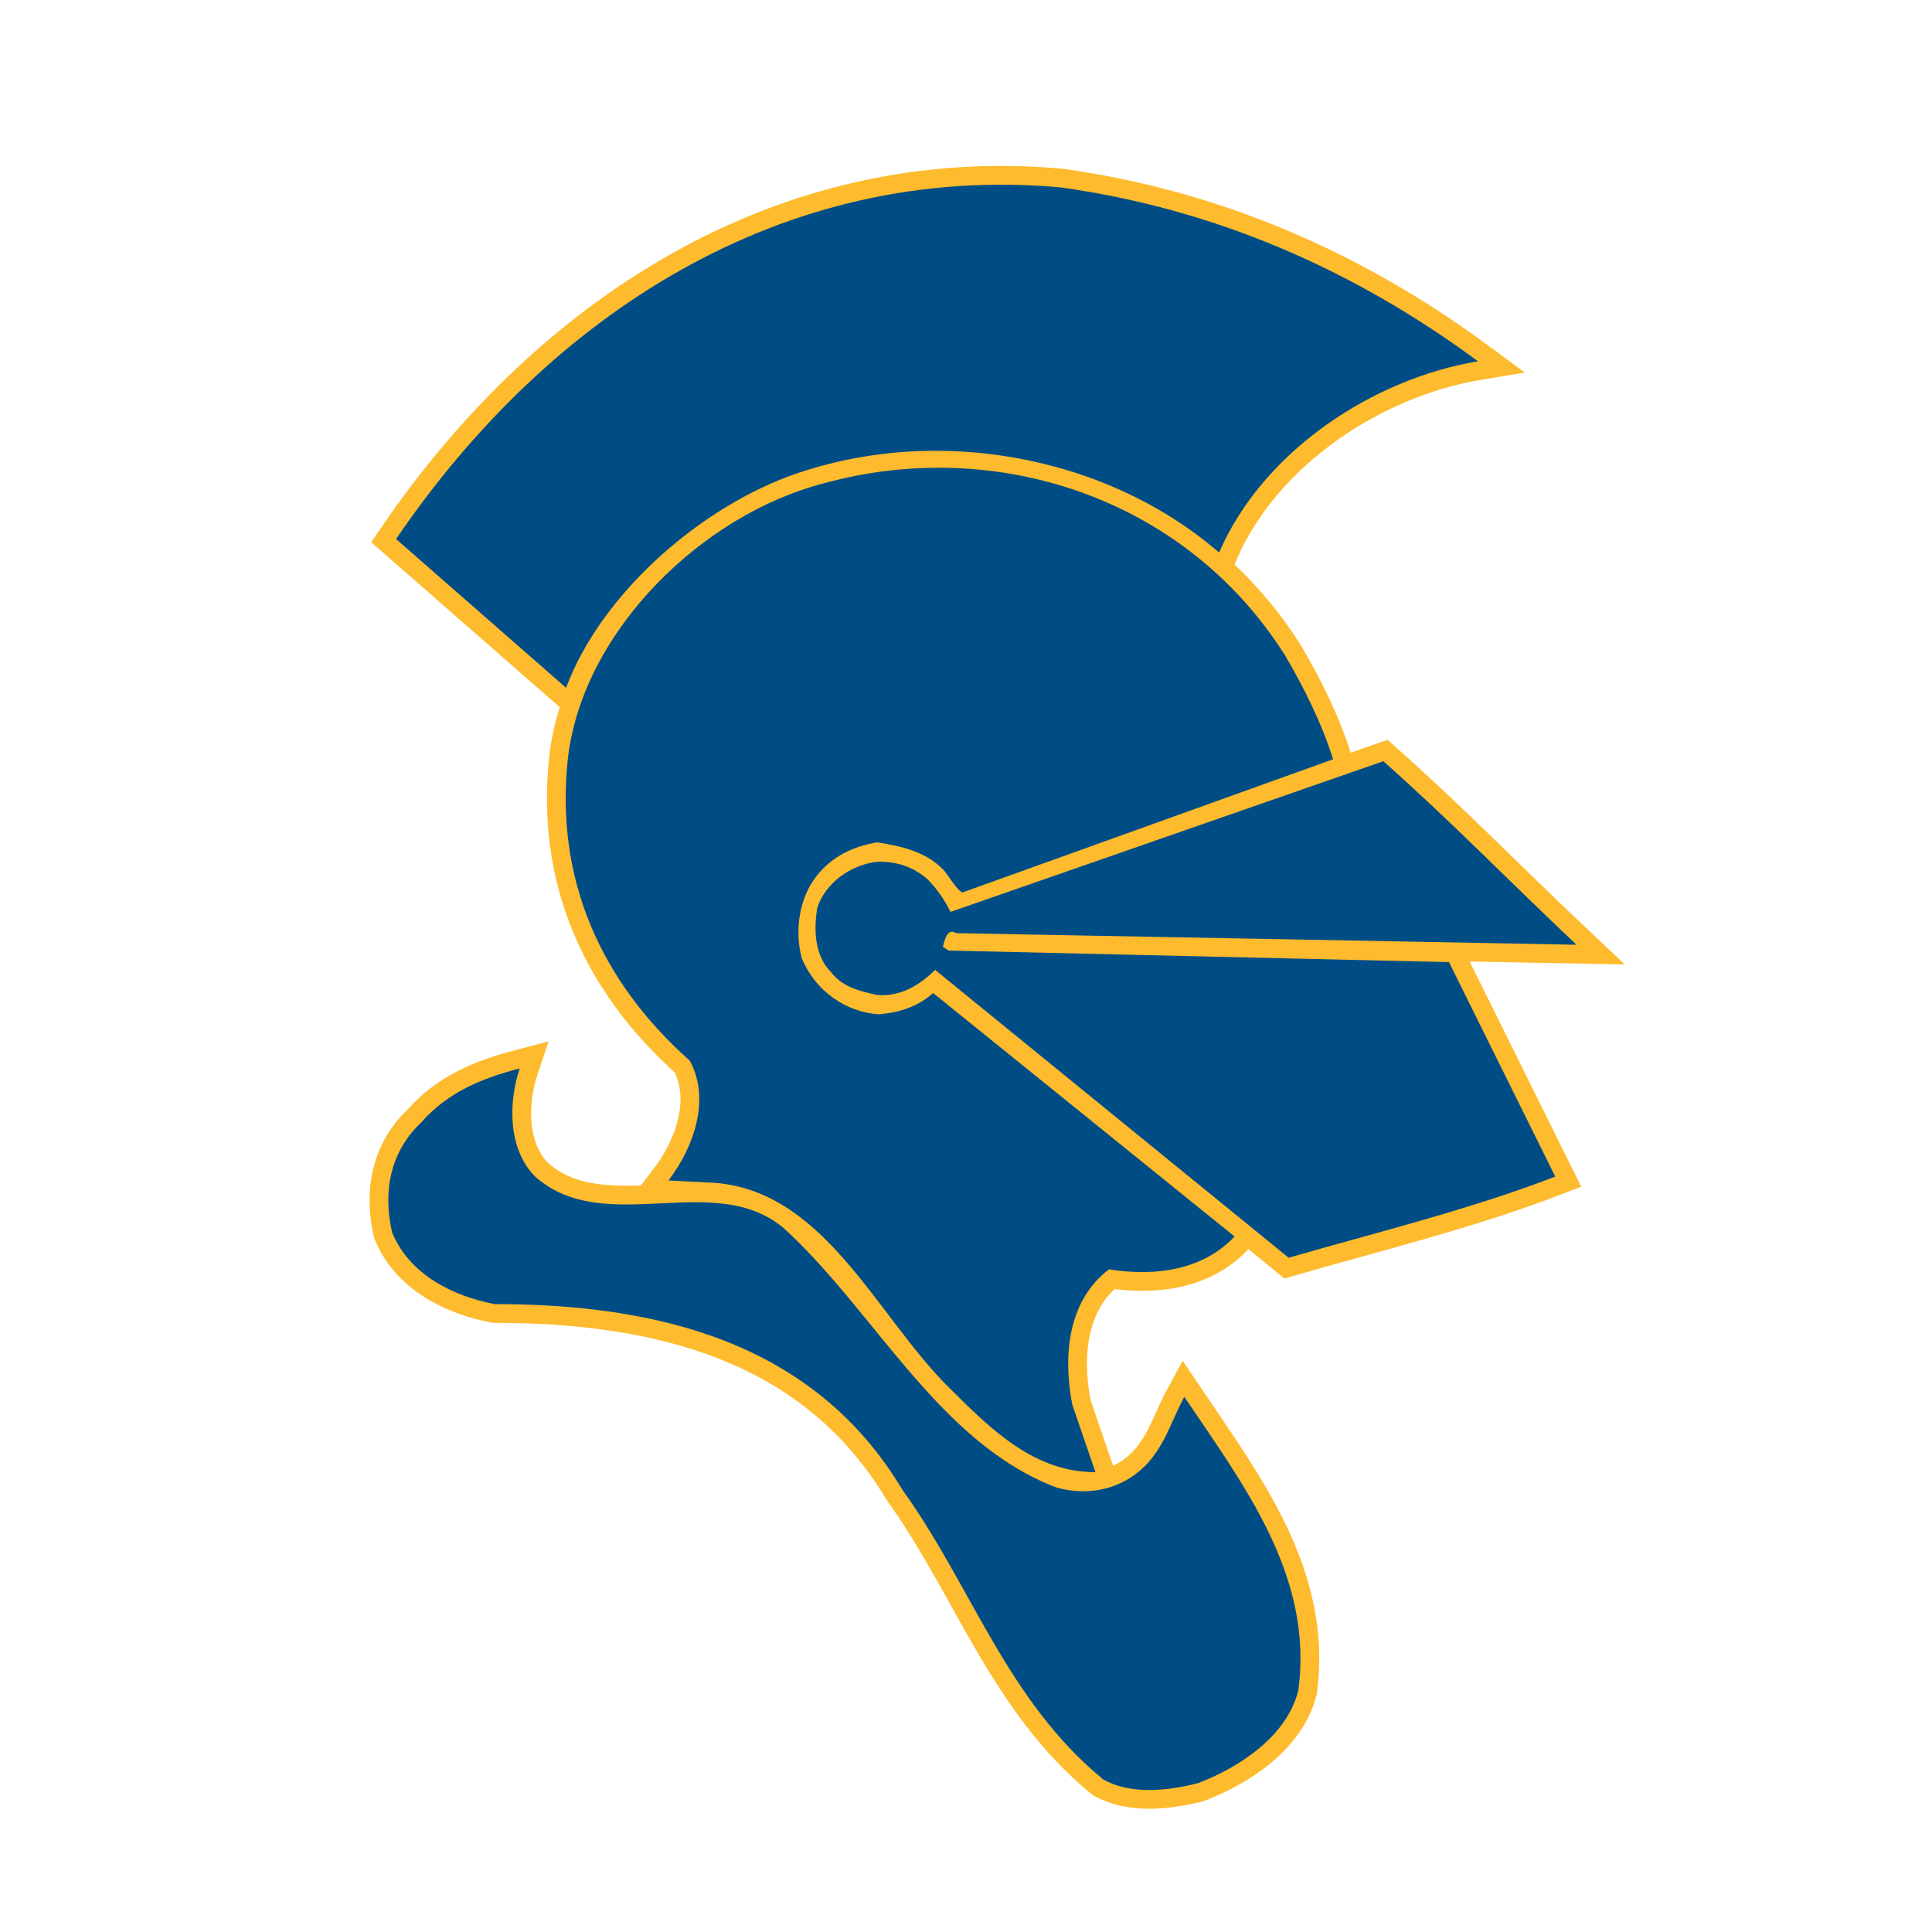 <?xml version="1.0" encoding="utf-8"?>
<!-- Generator: Adobe Illustrator 19.1.0, SVG Export Plug-In . SVG Version: 6.00 Build 0)  -->
<!DOCTYPE svg PUBLIC "-//W3C//DTD SVG 1.1//EN" "http://www.w3.org/Graphics/SVG/1.1/DTD/svg11.dtd">
<svg version="1.1" xmlns="http://www.w3.org/2000/svg" xmlns:xlink="http://www.w3.org/1999/xlink" x="0px" y="0px"
	 viewBox="33 -33 100 100" enable-background="new 33 -33 100 100" xml:space="preserve">

<g id="AREA_2">
	<g>
		<path fill-rule="evenodd" clip-rule="evenodd" fill="none" stroke="#FDBB2D" stroke-width="1.943" d="M109.5-14.3
			c-5.4,0.9-11.1,4.6-13.4,9.9c-5.9-5.1-14.9-6.7-22.4-3.9C69-6.5,64.1-2.2,62.3,2.6l-8.8-7.7c7.9-11.6,20-19.5,34.4-18.2
			C95.8-22.2,103-19.1,109.5-14.3z"/>
		<path fill-rule="evenodd" clip-rule="evenodd" fill="none" stroke="#FDBB2D" stroke-width="1.943" d="M99.5,0.9
			c1,1.7,1.9,3.5,2.5,5.4l-19.2,6.9c-0.3-0.2-0.6-0.7-0.9-1.1c-0.9-1-2.2-1.3-3.5-1.5c-1.2,0.2-2.3,0.7-3.1,1.7
			c-0.9,1.1-1.2,2.8-0.8,4.3c0.7,1.7,2.3,2.8,4,2.9c1.1-0.1,2-0.4,2.8-1.1L96.9,31c-1.6,1.7-4,2.1-6.5,1.7c-2.1,1.6-2.4,4.4-1.9,7
			l1.2,3.5c-3.1,0-5.3-2.1-7.5-4.3c-3.9-3.8-6.6-10.6-12.7-10.7l-1.9-0.1c1.3-1.7,2.2-4.2,1.1-6.2c-4.6-4.1-7-9.4-6.3-15.7
			c0.8-6.6,7-12.6,13.3-14.2C84.5-10.4,94.3-7.3,99.5,0.9z"/>
		<path fill-rule="evenodd" clip-rule="evenodd" fill="none" stroke="#FDBB2D" stroke-width="1.943" d="M114.6,15.9l-32.1-0.6
			C82,15,81.9,15.7,81.8,16l0.3,0.2l25.9,0.6l5.5,11.1c-4.4,1.7-9.3,2.9-13.8,4.2L81.4,17.2c-0.8,0.8-1.8,1.4-3,1.3
			c-0.9-0.2-1.8-0.4-2.4-1.2c-0.8-0.8-0.9-2.1-0.7-3.3c0.4-1.3,1.8-2.3,3.2-2.4c1,0,1.8,0.3,2.5,0.9c0.5,0.5,0.9,1.1,1.2,1.7
			l22.4-7.8C108.1,9.5,111.1,12.6,114.6,15.9z"/>
		<path fill-rule="evenodd" clip-rule="evenodd" fill="none" stroke="#FDBB2D" stroke-width="1.943" d="M59.9,22.3
			c-0.6,1.8-0.6,4.2,0.8,5.6c3.6,3.2,9.3-0.4,12.9,2.7c4.7,4.3,8,11.1,14.1,13.4c1.8,0.5,3.7,0,4.9-1.5c0.8-1,1.1-2.1,1.7-3.2
			c3.1,4.6,6.7,9.3,5.9,15.2c-0.6,2.4-3.1,4-5.2,4.8c-1.6,0.4-3.5,0.6-4.9-0.2c-5-4.1-6.8-10-10.4-15c-4.6-7.7-12.8-9.6-21.1-9.6
			c-2.1-0.4-4.4-1.5-5.3-3.7c-0.5-2.1-0.1-4.2,1.5-5.7C56.2,23.5,58,22.8,59.9,22.3z"/>
	</g>
</g>
<g id="AREA_1">
	<g>
		<path fill-rule="evenodd" clip-rule="evenodd" fill="#004D86" d="M109.5-14.3c-5.4,0.9-11.1,4.6-13.4,9.9
			c-5.9-5.1-14.9-6.7-22.4-3.9C69-6.5,64.1-2.2,62.3,2.6l-8.8-7.7c7.9-11.6,20-19.5,34.4-18.2C95.8-22.2,103-19.1,109.5-14.3z"/>
		<path fill-rule="evenodd" clip-rule="evenodd" fill="#004D86" d="M99.5,0.9c1,1.7,1.9,3.5,2.5,5.4l-19.2,6.9
			c-0.3-0.2-0.6-0.7-0.9-1.1c-0.9-1-2.2-1.3-3.5-1.5c-1.2,0.2-2.3,0.7-3.1,1.7c-0.9,1.1-1.2,2.8-0.8,4.3c0.7,1.7,2.3,2.8,4,2.9
			c1.1-0.1,2-0.4,2.8-1.1L96.9,31c-1.6,1.7-4,2.1-6.5,1.7c-2.1,1.6-2.4,4.4-1.9,7l1.2,3.5c-3.1,0-5.3-2.1-7.5-4.3
			c-3.9-3.8-6.6-10.6-12.7-10.7l-1.9-0.1c1.3-1.7,2.2-4.2,1.1-6.2c-4.6-4.1-7-9.4-6.3-15.7c0.8-6.6,7-12.6,13.3-14.2
			C84.5-10.4,94.3-7.3,99.5,0.9z"/>
		<path fill-rule="evenodd" clip-rule="evenodd" fill="#004D86" d="M114.6,15.9l-32.1-0.6C82,15,81.9,15.7,81.8,16l0.3,0.2l25.9,0.6
			l5.5,11.1c-4.4,1.7-9.3,2.9-13.8,4.2L81.4,17.2c-0.8,0.8-1.8,1.4-3,1.3c-0.9-0.2-1.8-0.4-2.4-1.2c-0.8-0.8-0.9-2.1-0.7-3.3
			c0.4-1.3,1.8-2.3,3.2-2.4c1,0,1.8,0.3,2.5,0.9c0.5,0.5,0.9,1.1,1.2,1.7l22.4-7.8C108.1,9.5,111.1,12.6,114.6,15.9z"/>
		<path fill-rule="evenodd" clip-rule="evenodd" fill="#004D86" d="M59.9,22.3c-0.6,1.8-0.6,4.2,0.8,5.6c3.6,3.2,9.3-0.4,12.9,2.7
			c4.7,4.3,8,11.1,14.1,13.4c1.8,0.5,3.7,0,4.9-1.5c0.8-1,1.1-2.1,1.7-3.2c3.1,4.6,6.7,9.3,5.9,15.2c-0.6,2.4-3.1,4-5.2,4.8
			c-1.6,0.4-3.5,0.6-4.9-0.2c-5-4.1-6.8-10-10.4-15c-4.6-7.7-12.8-9.6-21.1-9.6c-2.1-0.4-4.4-1.5-5.3-3.7c-0.5-2.1-0.1-4.2,1.5-5.7
			C56.2,23.5,58,22.8,59.9,22.3z"/>
	</g>
</g>
</svg>
